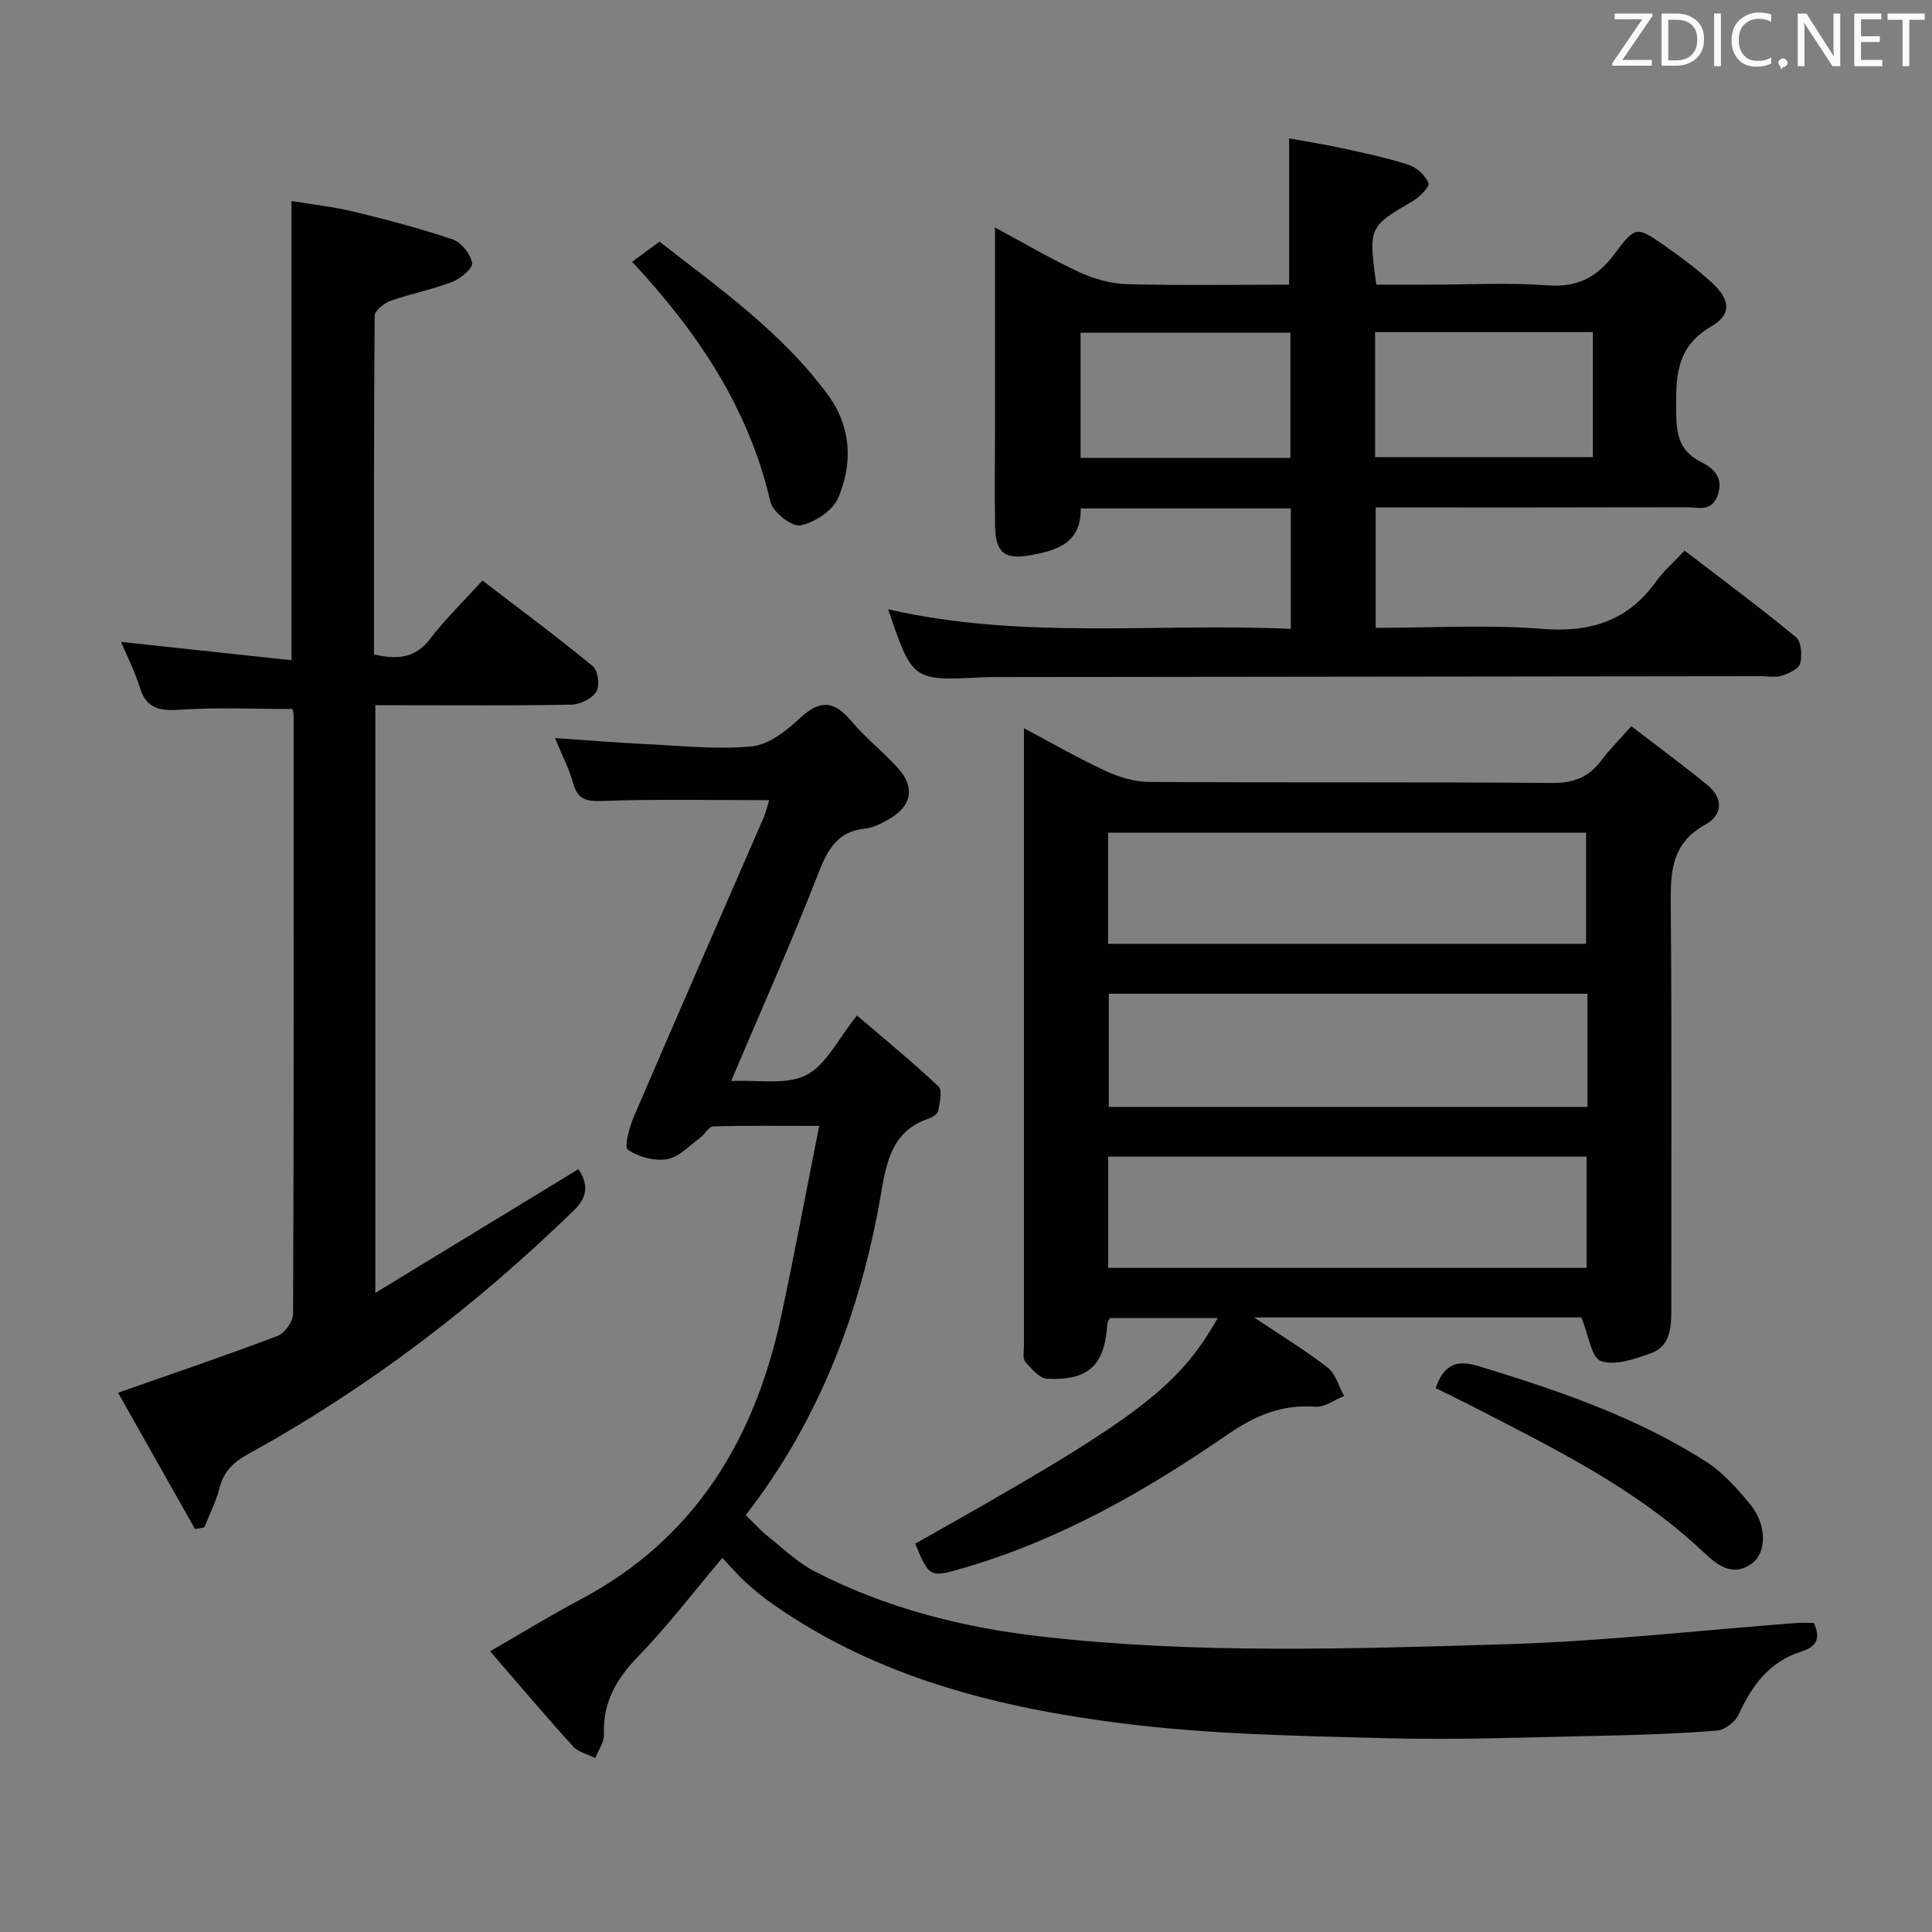 <svg enable-background="new 0 0 400 400" viewBox="0 0 400 400" xmlns="http://www.w3.org/2000/svg"><rect x="0" y="0" width="400" height="400" fill="#808080" stroke="none"/><path d="m189.48 319.6c45.56-25.58 54.35-32.09 62.63-46.71-7.57 0-14.89 0-22.34 0-.17.4-.49.83-.52 1.28-.53 8.46-3.83 11.69-12.43 11.29-1.59-.07-3.3-2.06-4.54-3.52-.6-.71-.28-2.24-.28-3.4 0-41.48 0-82.95 0-124.43 0-.83 0-1.66 0-3.33 5.97 3.16 11.37 6.28 17.01 8.88 2.75 1.27 5.93 2.21 8.93 2.23 27.81.17 55.63-.01 83.45.21 4.46.04 7.58-1.22 10.17-4.69 1.68-2.25 3.7-4.25 6.19-7.06 5.34 4.1 10.62 8.01 15.72 12.15 3.37 2.73 3.19 6.26-.36 8.2-7.52 4.11-7.25 10.62-7.19 17.75.23 27.65.08 55.3.11 82.95 0 3.66-.34 7.37-4.22 8.77-3.32 1.19-7.4 2.64-10.34 1.63-1.99-.69-2.58-5.44-4.07-9.04-21.5 0-44.04 0-67.77 0 5.68 3.8 10.67 6.82 15.24 10.38 1.66 1.3 2.31 3.89 3.41 5.9-1.98.78-4.03 2.35-5.94 2.21-6.98-.51-12.44 1.79-18.27 5.81-16.85 11.61-34.61 21.74-54.48 27.55-7.05 2.07-7.2 2.03-10.11-5.01zm139.19-113.86c-33.28 0-66.12 0-99.1 0v23.44h99.1c0-7.87 0-15.33 0-23.44zm-99.25-10.34h98.96c0-7.99 0-15.55 0-23.01-33.2 0-65.96 0-98.96 0zm.02 67.1h99.05c0-7.89 0-15.45 0-23.03-33.22 0-66.09 0-99.05 0z" fill="#010100"/><path d="m151.37 223.82c5.62-.3 11.45.89 15.56-1.24 4.18-2.16 6.66-7.58 10.5-12.33 5.78 4.95 11.52 9.64 16.9 14.71.84.79.22 3.33-.07 5.01-.11.62-1.11 1.33-1.85 1.57-7.7 2.53-8.86 8.89-10.04 15.78-4.21 24.59-13.11 47.28-27.98 66.36 1.66 1.61 2.98 3.1 4.51 4.33 3.21 2.57 6.26 5.53 9.87 7.38 14.65 7.55 30.46 11.56 46.71 13.42 32.03 3.67 64.21 2.56 96.32 1.61 20.08-.59 40.12-2.89 60.18-4.4 1.14-.09 2.3-.01 3.57-.01 1.35 3.07.76 4.87-2.62 5.93-6.52 2.05-10.21 6.98-12.95 13-.69 1.52-2.84 3.22-4.44 3.35-7.95.64-15.93.92-23.91 1.08-14.81.3-29.64.9-44.44.51-18.27-.48-36.65-.78-54.74-3.06-25.82-3.25-50.99-9.51-72.8-24.95-1.9-1.34-3.7-2.84-5.42-4.42-1.58-1.46-2.98-3.12-4.67-4.91-5.85 6.92-11.26 14.04-17.45 20.42-4.54 4.68-7.32 9.54-7.07 16.16.06 1.59-1.17 3.24-1.8 4.86-1.56-.78-3.51-1.21-4.6-2.41-5.79-6.39-11.36-12.98-17.17-19.69 6.64-3.83 12.55-7.46 18.67-10.7 23.74-12.58 36.14-33.19 41.59-58.66 2.74-12.79 5.14-25.65 7.88-39.42-8.11 0-15.03-.09-21.95.11-.93.03-1.74 1.66-2.73 2.38-2.21 1.61-4.35 3.99-6.8 4.4-2.62.44-5.97-.44-8.14-1.97-.82-.58.35-4.75 1.31-6.99 8.84-20.59 17.84-41.12 26.77-61.68.52-1.19.8-2.49 1.18-3.68-11.64 0-23.06-.25-34.45.16-3.4.12-5.16-.24-6.13-3.67-.84-3-2.32-5.83-3.77-9.36 6.55.45 12.71.97 18.89 1.26 7.31.35 14.7 1.17 21.92.46 3.5-.35 7.16-3.26 9.94-5.86 4.11-3.85 7.05-3.6 10.57.59 2.88 3.42 6.45 6.26 9.5 9.55 3.88 4.19 3.13 8.2-1.93 10.95-1.45.79-3.04 1.64-4.63 1.8-5.86.57-7.84 4.41-9.79 9.41-5.48 14.08-11.65 27.89-18 42.86z" fill="#010100"/><path d="m183.88 126.15c27.86 6.37 55.54 2.79 83.37 4.05 0-8.61 0-16.67 0-24.93-14.6 0-28.87 0-43.5 0 .14 7.24-5.05 8.73-10.5 9.7-5.28.94-7.11-.57-7.22-5.95-.13-6.82-.03-13.65-.03-20.48 0-13.48 0-26.97 0-41.44 6.19 3.32 11.69 6.58 17.46 9.25 3.04 1.4 6.54 2.39 9.86 2.48 11.14.3 22.3.11 33.58.11 0-10 0-19.72 0-30.29 3.42.63 7.4 1.25 11.33 2.11 4.54.99 9.1 1.95 13.5 3.4 1.65.54 3.38 2.19 4.03 3.77.29.68-1.81 2.85-3.22 3.67-9.14 5.35-9.22 5.4-7.6 17.33h11.11c8.16 0 16.36-.46 24.48.15 6.22.46 10.23-1.79 13.79-6.58 4.28-5.75 4.58-5.65 10.37-1.6 3.4 2.38 6.75 4.88 9.8 7.68 3.73 3.44 4.1 6.51-.17 8.99-7.48 4.33-7.35 10.68-7.28 17.77.04 4.51.57 7.96 5.03 10.24 2.36 1.21 4.81 2.96 3.63 6.73-1.21 3.83-4.11 2.71-6.54 2.71-21.31.06-42.62.04-64.34.04v24.93c11.58 0 23.09-.7 34.46.21 10.01.8 17.77-1.64 23.65-9.88 1.53-2.14 3.59-3.91 5.85-6.32 7.96 6.11 15.66 11.82 23.06 17.92 1.11.91 1.31 3.74.88 5.41-.29 1.13-2.33 2.1-3.78 2.56-1.36.43-2.97.11-4.47.11-52.47.06-104.94.12-157.42.18-1.17 0-2.33-.01-3.5.05-14.65.74-14.65.74-19.67-14.08zm100.82-31.51h45.08c0-8.79 0-17.21 0-25.89-15.08 0-29.94 0-45.08 0zm-17.53.16c0-8.93 0-17.45 0-25.92-14.76 0-29.1 0-43.45 0v25.92z" fill="#010100"/><path d="m40.37 316.56c-5.32-9.42-10.63-18.83-15.93-28.21 11.56-4.06 22.35-7.71 33-11.75 1.49-.56 3.23-2.99 3.24-4.56.17-41.16.13-82.33.12-123.49 0-.64-.15-1.28-.21-1.76-7.94 0-15.71-.37-23.42.15-4.23.29-6.89-.27-8.24-4.64-1.02-3.3-2.62-6.42-3.87-9.4 11.71 1.26 23.34 2.51 35.29 3.79 0-32.1 0-63.15 0-95.06 4.2.69 8.57 1.15 12.81 2.18 6.92 1.67 13.83 3.48 20.57 5.76 1.78.6 3.67 3 4.02 4.86.2 1.05-2.38 3.27-4.11 3.94-4.14 1.59-8.58 2.42-12.77 3.91-1.34.48-3.29 2.03-3.3 3.1-.19 23.31-.14 46.62-.14 70.11 4.77 1.1 8.51.86 11.66-3.26 3.11-4.08 6.85-7.69 10.79-12.04 7.75 5.94 15.46 11.65 22.86 17.74 1.07.88 1.48 4.07.73 5.27-.91 1.45-3.36 2.65-5.17 2.69-11.66.23-23.33.12-34.99.12-1.78 0-3.57 0-5.6 0v121.67c14.48-8.82 28.14-17.14 42.05-25.62 1.94 3 2.09 5.58-.9 8.49-20.28 19.73-42.56 36.78-67.36 50.42-3.18 1.75-5.2 3.66-6.08 7.18-.7 2.78-2.05 5.4-3.12 8.09-.65.1-1.29.21-1.93.32z" fill="#010100"/><path d="m130.87 54.2c1.86-1.37 3.58-2.63 5.67-4.17 12.5 9.73 25.43 18.86 34.9 31.76 4.8 6.55 5.19 14.15 2.07 21.34-1.14 2.63-4.87 5.07-7.8 5.64-1.77.34-5.72-2.74-6.2-4.86-4.49-19.43-15.1-35.2-28.64-49.71z" fill="#010100"/><path d="m297.24 287.39c1.64-4.66 4.1-6 8.8-4.57 16.39 5 32.58 10.47 47.11 19.75 3.54 2.26 6.53 5.61 9.23 8.91 3.43 4.19 3.44 9.96.33 12.22-4.14 3.02-7.44.09-10.11-2.43-14-13.2-31.05-21.48-47.87-30.16-2.47-1.27-4.97-2.47-7.49-3.72z" fill="#010100"/><g fill="#fafafb"><path d="m342.2 3.2-6.3 9.2h6.1v1.2h-8.2v-.5l6.2-9.1h-5.7v-1.2h7.8v.4z"/><path d="m344 13.7v-10.9h3.1c1.6 0 3 .5 4.1 1.4 1.1 1 1.6 2.2 1.6 3.9s-.5 3-1.6 4-2.5 1.5-4.2 1.5h-3zm1.4-9.6v8.4h1.6c1.4 0 2.5-.4 3.2-1.1.8-.8 1.2-1.8 1.2-3.2s-.4-2.4-1.2-3.1-1.8-1-3.1-1z"/><path d="m356.3 2.8v10.9h-1.4v-10.9z"/><path d="m366.6 13.2c-.8.4-1.8.6-3 .6-1.6 0-2.8-.5-3.7-1.5s-1.4-2.3-1.4-3.9c0-1.7.5-3.2 1.6-4.2s2.4-1.6 4-1.6c1 0 1.9.1 2.6.4v1.5c-.8-.4-1.6-.6-2.6-.6-1.2 0-2.2.4-3 1.2s-1.1 1.9-1.1 3.3c0 1.3.4 2.3 1.1 3.1s1.6 1.1 2.8 1.1c1.1 0 2-.2 2.8-.7v1.3z"/><path d="m368.2 13c0-.3.1-.5.3-.6.2-.2.4-.3.6-.3.3 0 .5.1.7.3s.3.4.3.6-.1.5-.3.6c-.2.2-.4.3-.7.3-.3 1-.5-.1-.6-.3-.2-.2-.3-.4-.3-.6z"/><path d="m381.1 13.7h-1.7l-5.5-8.4c-.2-.2-.3-.5-.4-.7 0 .2.1.8.1 1.5v7.6h-1.4v-10.9h1.8l5.3 8.3c.3.4.4.6.4.8 0-.3-.1-.8-.1-1.6v-7.5h1.4v10.9z"/><path d="m389.7 13.7h-5.8v-10.9h5.6v1.2h-4.2v3.5h3.9v1.2h-3.9v3.7h4.4z"/><path d="m398.4 4.1h-3.1v9.6h-1.4v-9.6h-3.1v-1.3h7.7v1.3z"/></g></svg>